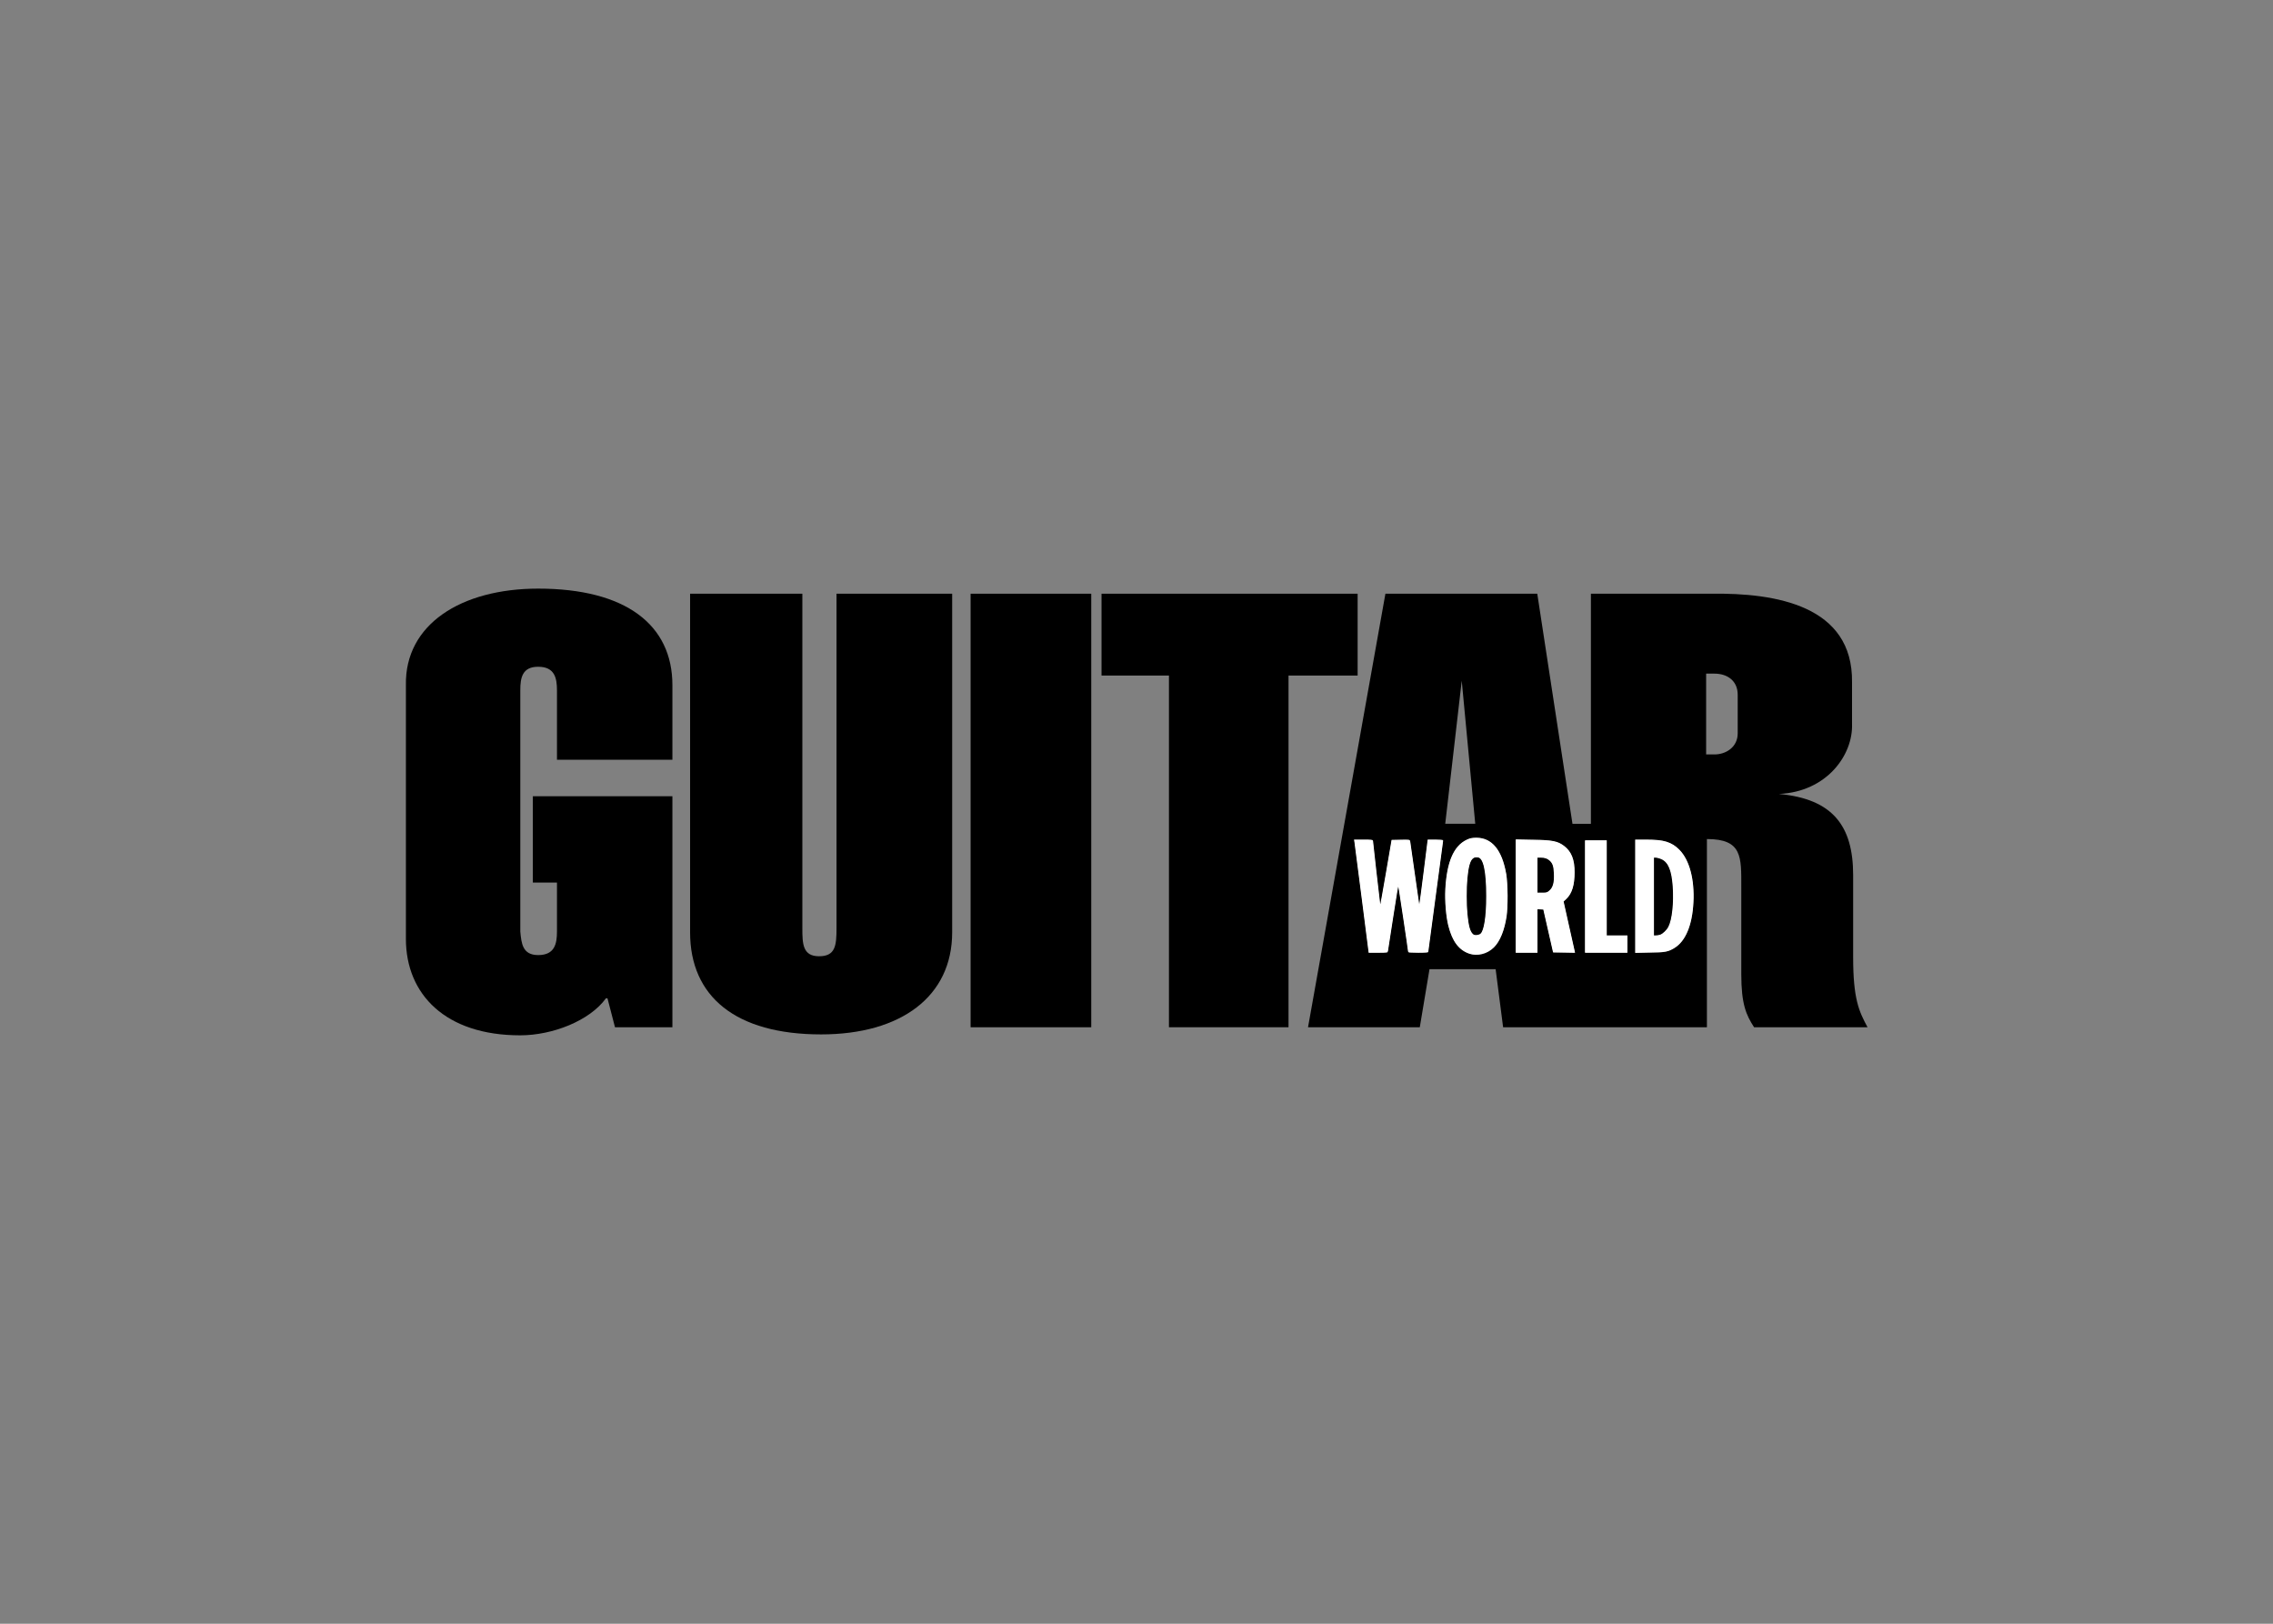 <svg clip-rule="evenodd" fill-rule="evenodd" viewBox="0 0 560 400" xmlns="http://www.w3.org/2000/svg"><rect x="0" y="0" width="560" height="400" fill="#808080" stroke="none"/><g transform="matrix(.985 0 0 .985 100 145.003)"><g transform="matrix(3.279 0 0 2.66 -.001 0)"><path d="m10.092 0c-5.898 0-10.177 3.377-10.091 9.071v23.859c0 5.217 3.019 9.07 8.715 9.07 2.465 0 5.302-1.365 6.546-3.484h.114l.574 2.725h4.379v-21.722h-10.645v8.115h1.84v4.608c0 1.147-.171 2.213-1.432 2.213-1.212 0-1.279-1.124-1.365-2.213v-22.682c0-1.194.153-2.213 1.365-2.213 1.261 0 1.432 1.067 1.432 2.213v6.529h8.805v-7.018c0-5.667-3.553-9.071-10.237-9.071z" fill-rule="nonzero"/><path d="m32.848 31.94c0 1.626-.087 2.626-1.331 2.626-1.245 0-1.275-1.162-1.275-2.626v-31.461h-8.563v31.839c0 6.038 3.476 9.595 9.996 9.595 6.083 0 9.995-3.557 9.995-9.595v-31.839h-8.822z" fill-rule="nonzero"/><path d="m43.076.479h9.203v40.763h-9.203z"/><g fill-rule="nonzero"><path d="m58.206 8.173v33.068h9.121v-33.068h5.272v-7.694h-19.536v7.694z"/><path d="m81.667 25.236c-.375 0-.6.287-.773 2.576v2.227c.173 2.288.398 2.575.773 2.575s.602-.287.773-2.575v-2.227c-.171-2.289-.398-2.576-.773-2.576z"/><path d="m110.397 34.635v-7.701c0-4.643-1.57-7.169-5.665-7.628 3.672-.203 5.665-3.682 5.58-6.585v-3.906c.085-7.232-5.829-8.423-10.741-8.336h-9.178v21.632h-1.406l-2.685-21.632h-11.584l-5.903 40.762h8.525l.741-5.46h5.045l.57 5.46h15.546v-17.696c2.71 0 2.622 1.678 2.622 4.527v8.189c0 2.808.373 3.834.977 4.98h8.654c-.656-1.505-1.098-2.651-1.098-6.606zm-32.439-.421h-1.477l-.787-6.526-.812 6.526h-1.426l-1.102-10.577h1.389l.575 6.209h.026l.862-6.209h1.375l.714 6.209h.024l.639-6.209h1.162zm2.582-25.553 1.031 13.45h-2.29zm1.127 25.761c-1.207 0-2.375-1.322-2.375-5.496 0-4.175 1.168-5.496 2.375-5.496 1.208 0 2.377 1.321 2.377 5.496 0 4.174-1.169 5.496-2.377 5.496zm5.861-.208-.763-4.113h-.473v4.113h-1.627v-10.577h1.912c1.551 0 2.576.773 2.576 3.001 0 .891-.138 2.253-.863 2.758l.876 4.818zm5.644-.003h-3.22v-10.49h1.625v8.942h1.595zm2.316.003h-1.676v-10.577h1.414c2.033 0 2.988 2.08 2.988 5.289 0 3.291-.904 5.288-2.726 5.288zm6.103-20.61c0 1.305-.9 1.987-1.776 1.987h-.632v-7.598h.632c.997 0 1.776.682 1.776 1.987z"/><path d="m95.179 25.271v7.395c.823-.01 1.508-.553 1.508-3.756 0-3.187-.685-3.629-1.508-3.639z"/><path d="m86.801 25.269h-.509v3.374h.584c.6-.173.738-.887.738-1.644 0-1.144-.263-1.558-.813-1.73z"/></g></g><g fill="#fff" fill-rule="nonzero" stroke="#fff" stroke-width=".28"><path d="m239.221 77.511c-.94-7.378-1.755-13.684-1.812-14.014l-.102-.599h2.233c1.87 0 2.234.045 2.234.279 0 .301 1.577 14.232 1.76 15.549.061.441.16.752.221.691.06-.06.738-3.781 1.507-8.268l1.398-8.159 2.162-.052c2.12-.051 2.163-.044 2.253.369.05.231.552 3.74 1.114 7.796.563 4.057 1.076 7.625 1.14 7.929l.117.553.142-.461c.078-.253.584-4.008 1.124-8.343l.983-7.883h1.798c1.09 0 1.798.073 1.798.186 0 .103-.83 6.309-1.844 13.791s-1.844 13.704-1.844 13.827c0 .163-.644.223-2.397.223-1.319 0-2.397-.062-2.396-.138.003-.461-2.437-16.613-2.553-16.898-.088-.217-.616 2.787-1.395 7.929-.689 4.552-1.295 8.464-1.347 8.692-.091.403-.161.415-2.339.415h-2.245z"/><path d="m265.984 91.146c-2.583-.923-4.131-3.01-5.118-6.901-.569-2.245-.909-6.289-.755-8.993.39-6.862 2.044-10.739 5.247-12.307.847-.414 1.275-.503 2.414-.499 3.815.011 6.245 2.979 7.313 8.934.39 2.168.441 8.392.088 10.602-.554 3.469-1.645 6.148-3.092 7.595-1.633 1.633-4.124 2.274-6.097 1.569zm2.921-4.762c.903-.817 1.447-4.379 1.447-9.472 0-6.28-.704-9.548-2.115-9.818-1.164-.222-1.868.353-2.314 1.889-.981 3.376-.97 12.472.019 15.938.266.93.69 1.573 1.172 1.777.501.212 1.381.057 1.791-.314z"/><path d="m277.73 90.925v-28.07l4.287.087c4.819.099 6.037.339 7.552 1.488 1.851 1.404 2.621 3.347 2.607 6.581-.014 3.2-.619 5.127-2.041 6.502l-.717.695 1.163 5.206c.639 2.863 1.279 5.727 1.422 6.364l.259 1.157-5.216-.102-2.436-10.695-1.717-.112v10.899zm8.384-15.324c.932-.818 1.275-2.114 1.165-4.394-.09-1.85-.327-2.556-1.096-3.272-.598-.558-1.312-.796-2.38-.796h-.91v9.035h1.284c1.174 0 1.341-.049 1.937-.573z"/><path d="m295.063 90.925v-27.843h5.163v23.787h5.162v4.056z"/><path d="m307.601 90.959v-28.061l2.536.001c4.492.003 6.409.588 8.321 2.543 2.474 2.528 3.76 7.391 3.449 13.046-.31 5.66-1.976 9.642-4.722 11.288-1.54.924-2.027 1.014-5.942 1.101zm6.211-4.286c.686-.259 1.668-1.212 2.089-2.028.935-1.814 1.394-6.073 1.099-10.202-.287-4.012-1.135-6.071-2.824-6.858-.523-.243-1.221-.443-1.55-.444l-.599-.002v19.73h.633c.348 0 .867-.088 1.152-.196z"/></g></g></svg>